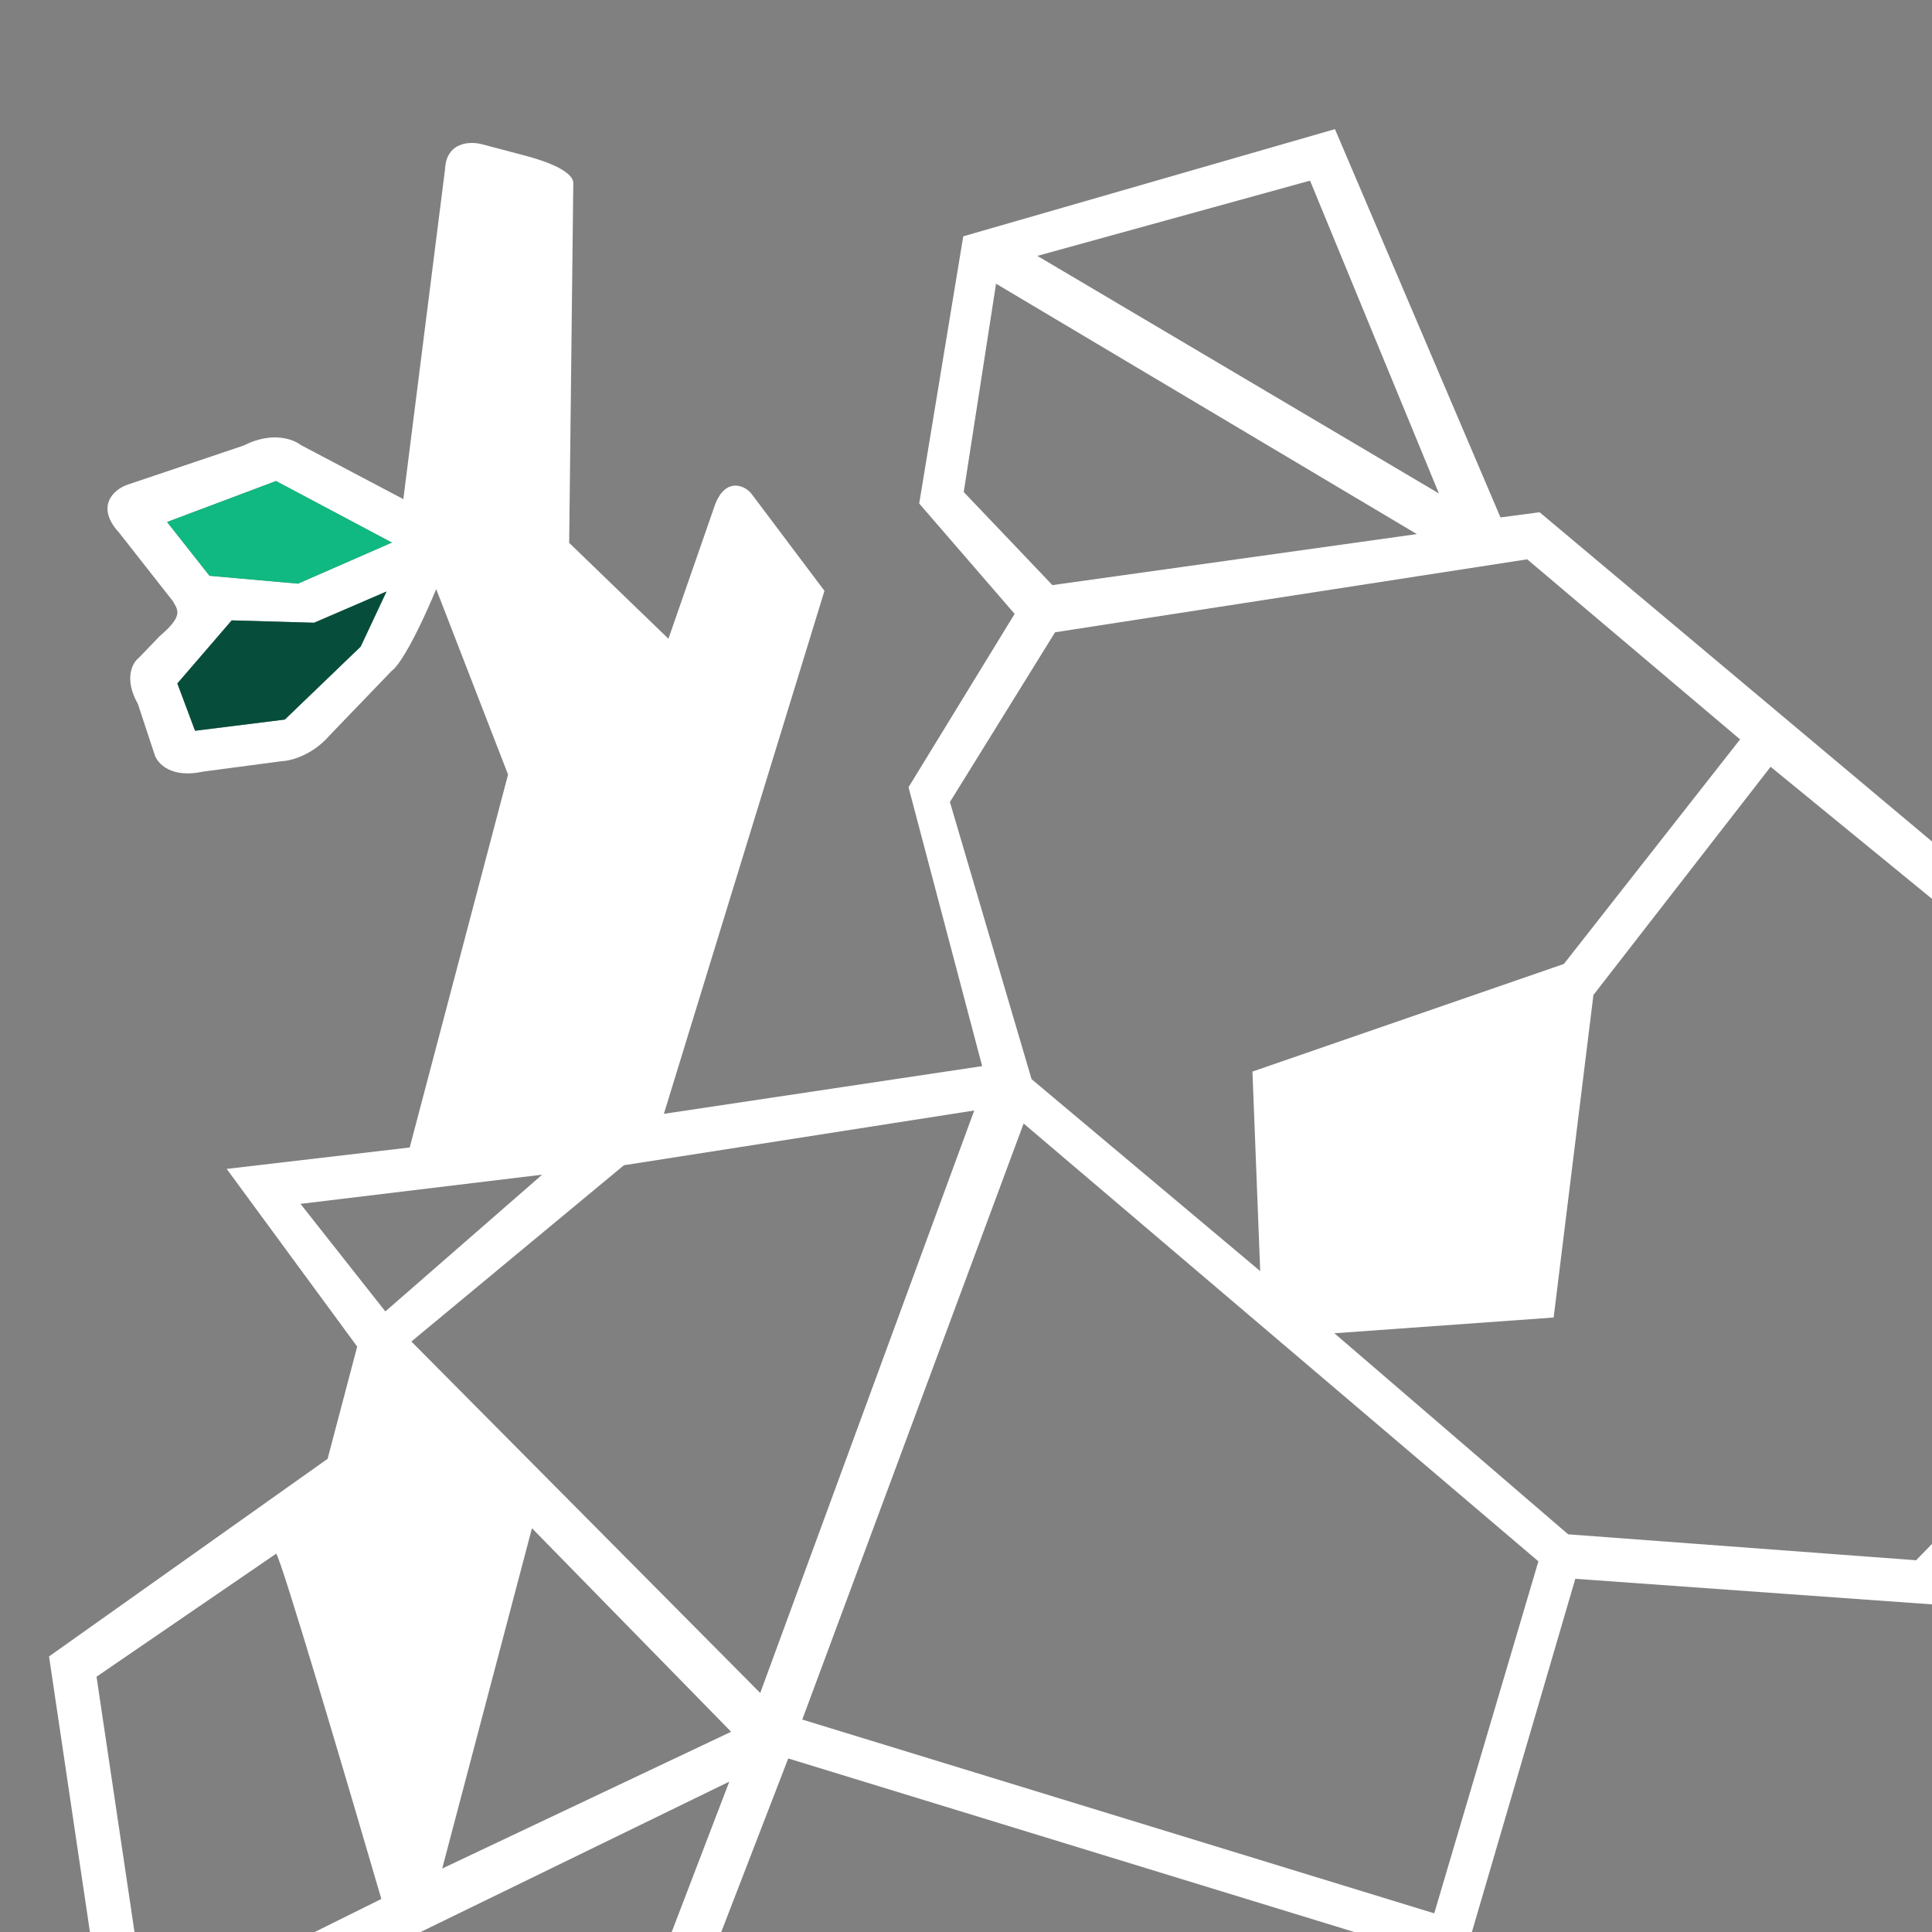 <svg width="350" height="350" viewBox="0 0 350 350" fill="none" xmlns="http://www.w3.org/2000/svg">
<rect x="0" y="0" width="350" height="350" fill="#808080" stroke="none"/>
<g clip-path="url(#clip0_48_161)">
<path fill-rule="evenodd" clip-rule="evenodd" d="M159.301 473.735L244.01 427.329L285.383 286.015L351.14 290.731L373.573 267.886L402.977 275.641L441.286 262.595L450.394 196.951L368.574 175.372L367.92 167.483L278.912 92.799L271.828 93.737L241.839 23.394L174.502 42.814L166.522 91.217L183.811 111.21L164.588 142.618L177.928 193.137L120.27 201.781L149.36 107.034L136.2 89.534C135.21 88.103 131.606 86.217 129.583 91.296L121.092 115.713L103.111 98.344L103.857 33.301C103.99 31.933 101.992 30.003 94.961 28.149L87.29 26.126C85.159 25.564 80.842 25.688 80.62 30.68L73.068 90.421L54.463 80.603C53.144 79.554 49.242 78.104 44.183 80.698L23.171 87.783C20.424 88.695 17.313 91.85 21.561 96.478L31.285 108.864C31.353 108.984 31.422 109.1 31.489 109.215C32.349 110.672 33.002 111.778 28.916 115.254L25.148 119.171C24.008 120.039 22.379 122.93 24.99 127.547L28.028 136.766C28.534 138.303 30.998 141.057 36.804 139.782L50.972 137.907C52.579 137.863 56.581 136.861 59.733 133.203L71.037 121.452C71.849 120.965 74.583 117.337 79.023 106.723L92.04 140.32L74.223 207.876L41.066 211.758L64.709 243.949L59.347 264.281L8.885 300.078L19.713 373.083L85.964 453.692L159.301 473.735ZM35.338 132.381L51.597 130.355L65.336 117.143L70.022 107.155L56.906 112.815L41.979 112.386L32.127 123.817L35.338 132.381ZM53.988 105.732L37.955 104.31L30.27 94.566L50.003 87.144L70.992 98.291L53.988 105.732ZM137.722 306.699L176.491 201.176L113.028 211.095L74.523 243.03L137.722 306.699ZM237.378 421.371L159.632 464.703L93.154 447.17L142.798 318.56L257.285 353.665L237.378 421.371ZM145.34 311.514L185.44 203.536L278.697 282.849L259.827 346.619L145.34 311.514ZM226.892 194.125L228.298 230.272L186.877 195.497L172.086 145.297L191.135 114.545L276.663 101.325L315.234 133.946L283.309 174.631L226.892 194.125ZM190.654 106L256.675 96.755L180.443 51.396L174.591 89.136L190.654 106ZM132.119 322.758L86.002 443.179L29.354 372.82L132.119 322.758ZM260.668 89.39L237.327 32.726L187.926 46.354L260.668 89.39ZM441.287 202.968L434.759 251.052L377.366 186.109L441.287 202.968ZM50.029 281.466C50.913 282.26 63.1 323.496 69.084 344.014L26.609 365.081L17.488 303.75L50.029 281.466ZM98.22 212.802L69.808 237.577L54.437 218.091L98.22 212.802ZM402.323 267.752L431.577 257.93L369.935 188.358L375.476 260.671L402.323 267.752ZM132.45 313.726L80.108 338.504L96.369 276.852L132.45 313.726ZM284.089 277.957L347.117 282.655L367.753 261.44L361.25 172.038L320.761 138.911L288.664 180.252L281.458 238.681L241.736 241.533L284.089 277.957Z" fill="white"/>
<path d="M53.988 105.732L37.955 104.31L30.27 94.566L50.003 87.144L70.992 98.291L53.988 105.732Z" fill="#10B981"/>
<path d="M51.596 130.355L35.338 132.381L32.127 123.817L41.978 112.386L56.906 112.815L70.022 107.155L65.336 117.143L51.596 130.355Z" fill="#064E3B"/>
</g>
<defs>
<clipPath id="clip0_48_161">
<rect width="350" height="350" fill="white"/>
</clipPath>
</defs>
</svg>
